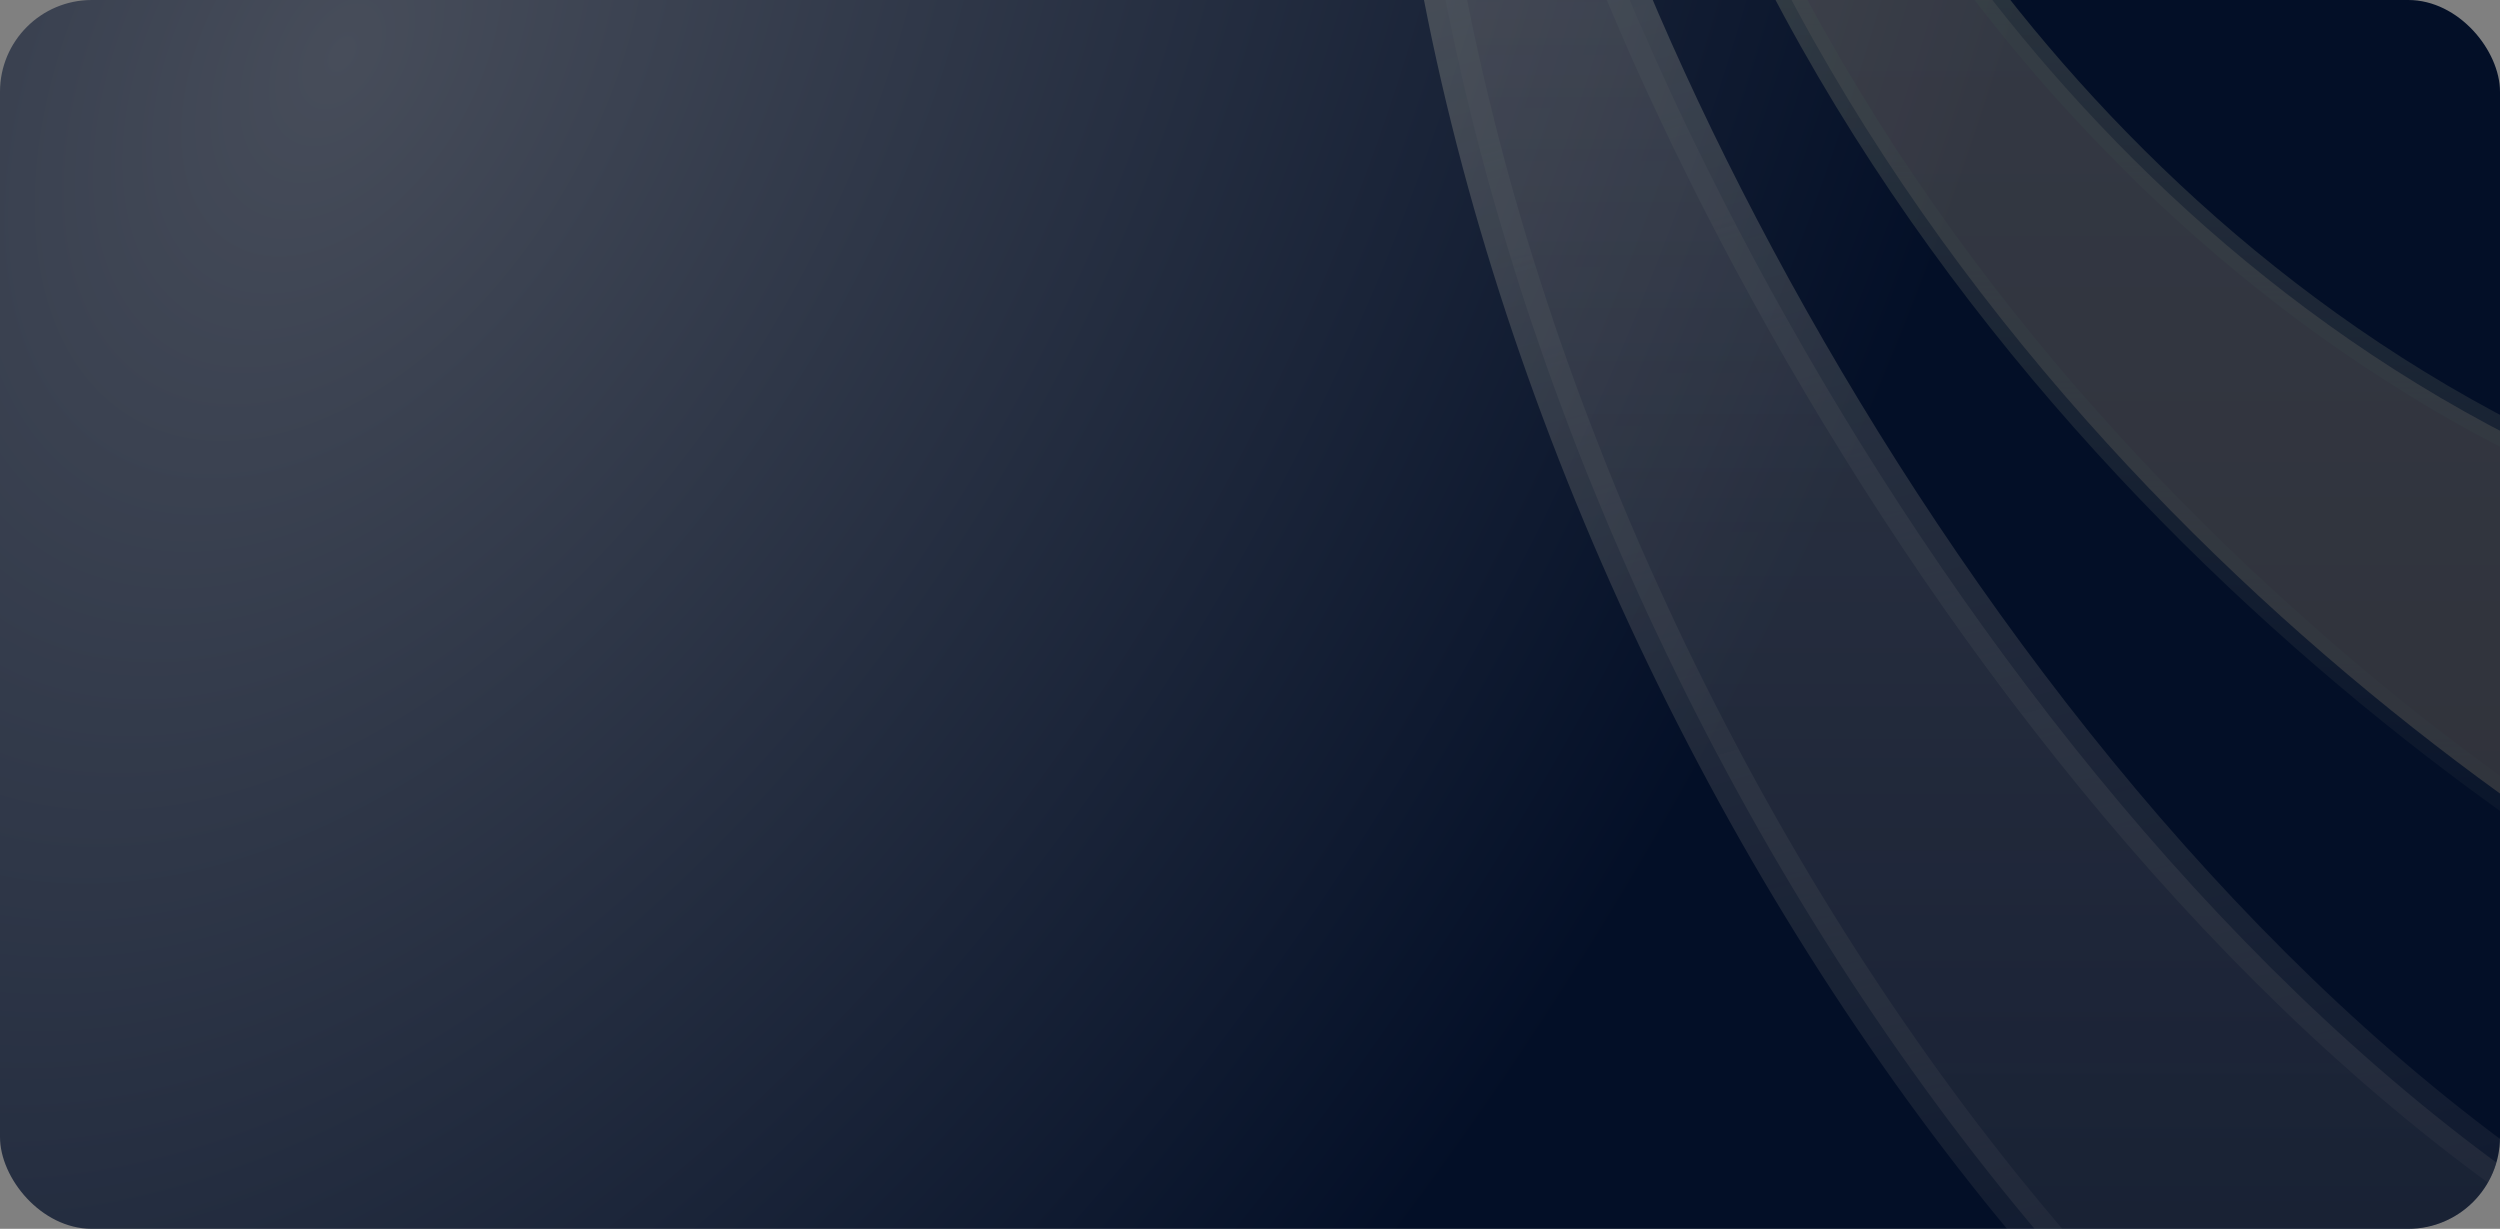 <svg width="354" height="174" viewBox="0 0 354 174" fill="none" xmlns="http://www.w3.org/2000/svg">
<rect x="0" y="0" width="354" height="174" fill="#808080" stroke="none"/>
<g clip-path="url(#clip0_1924_13918)">
<rect width="354" height="174" rx="13" fill="url(#paint0_radial_1924_13918)"/>
<g opacity="0.2">
<path d="M406.208 79.492C315.296 61.425 264.973 -16.364 251.176 -53L234.619 -45.096C268.034 60.296 362.935 124.283 406.208 143.103V79.492Z" fill="url(#paint1_linear_1924_13918)" stroke="url(#paint2_linear_1924_13918)" stroke-width="4"/>
<path d="M404.703 192.411C307.391 158.159 234.243 27.926 216.557 -40.955L200 -33.051C210.536 90.408 304.986 234.568 404.703 250V192.411Z" fill="url(#paint3_linear_1924_13918)" stroke="url(#paint4_linear_1924_13918)" stroke-width="6"/>
</g>
</g>
<defs>
<radialGradient id="paint0_radial_1924_13918" cx="0" cy="0" r="1" gradientUnits="userSpaceOnUse" gradientTransform="translate(48.043 9.135) rotate(28.887) scale(217.46 354.197)">
<stop stop-color="#474D5A"/>
<stop offset="1" stop-color="#030F27"/>
</radialGradient>
<linearGradient id="paint1_linear_1924_13918" x1="320.414" y1="-53" x2="320.414" y2="143.103" gradientUnits="userSpaceOnUse">
<stop stop-color="#FCE7C7"/>
<stop offset="1" stop-color="#E4BD85"/>
</linearGradient>
<linearGradient id="paint2_linear_1924_13918" x1="320.414" y1="-53" x2="320.414" y2="143.103" gradientUnits="userSpaceOnUse">
<stop stop-color="#FFFCBC"/>
<stop offset="1" stop-color="#FFFCBC" stop-opacity="0"/>
</linearGradient>
<linearGradient id="paint3_linear_1924_13918" x1="302.352" y1="-40.955" x2="302.352" y2="250" gradientUnits="userSpaceOnUse">
<stop stop-color="#FFF0D8"/>
<stop offset="1" stop-color="#F3DCBB" stop-opacity="0.24"/>
</linearGradient>
<linearGradient id="paint4_linear_1924_13918" x1="259.078" y1="-34.556" x2="340.776" y2="259.022" gradientUnits="userSpaceOnUse">
<stop stop-color="#FFF9D9"/>
<stop offset="1" stop-color="#F0DBBA" stop-opacity="0"/>
</linearGradient>
<clipPath id="clip0_1924_13918">
<rect width="354" height="174" rx="13" fill="white"/>
</clipPath>
</defs>
</svg>
